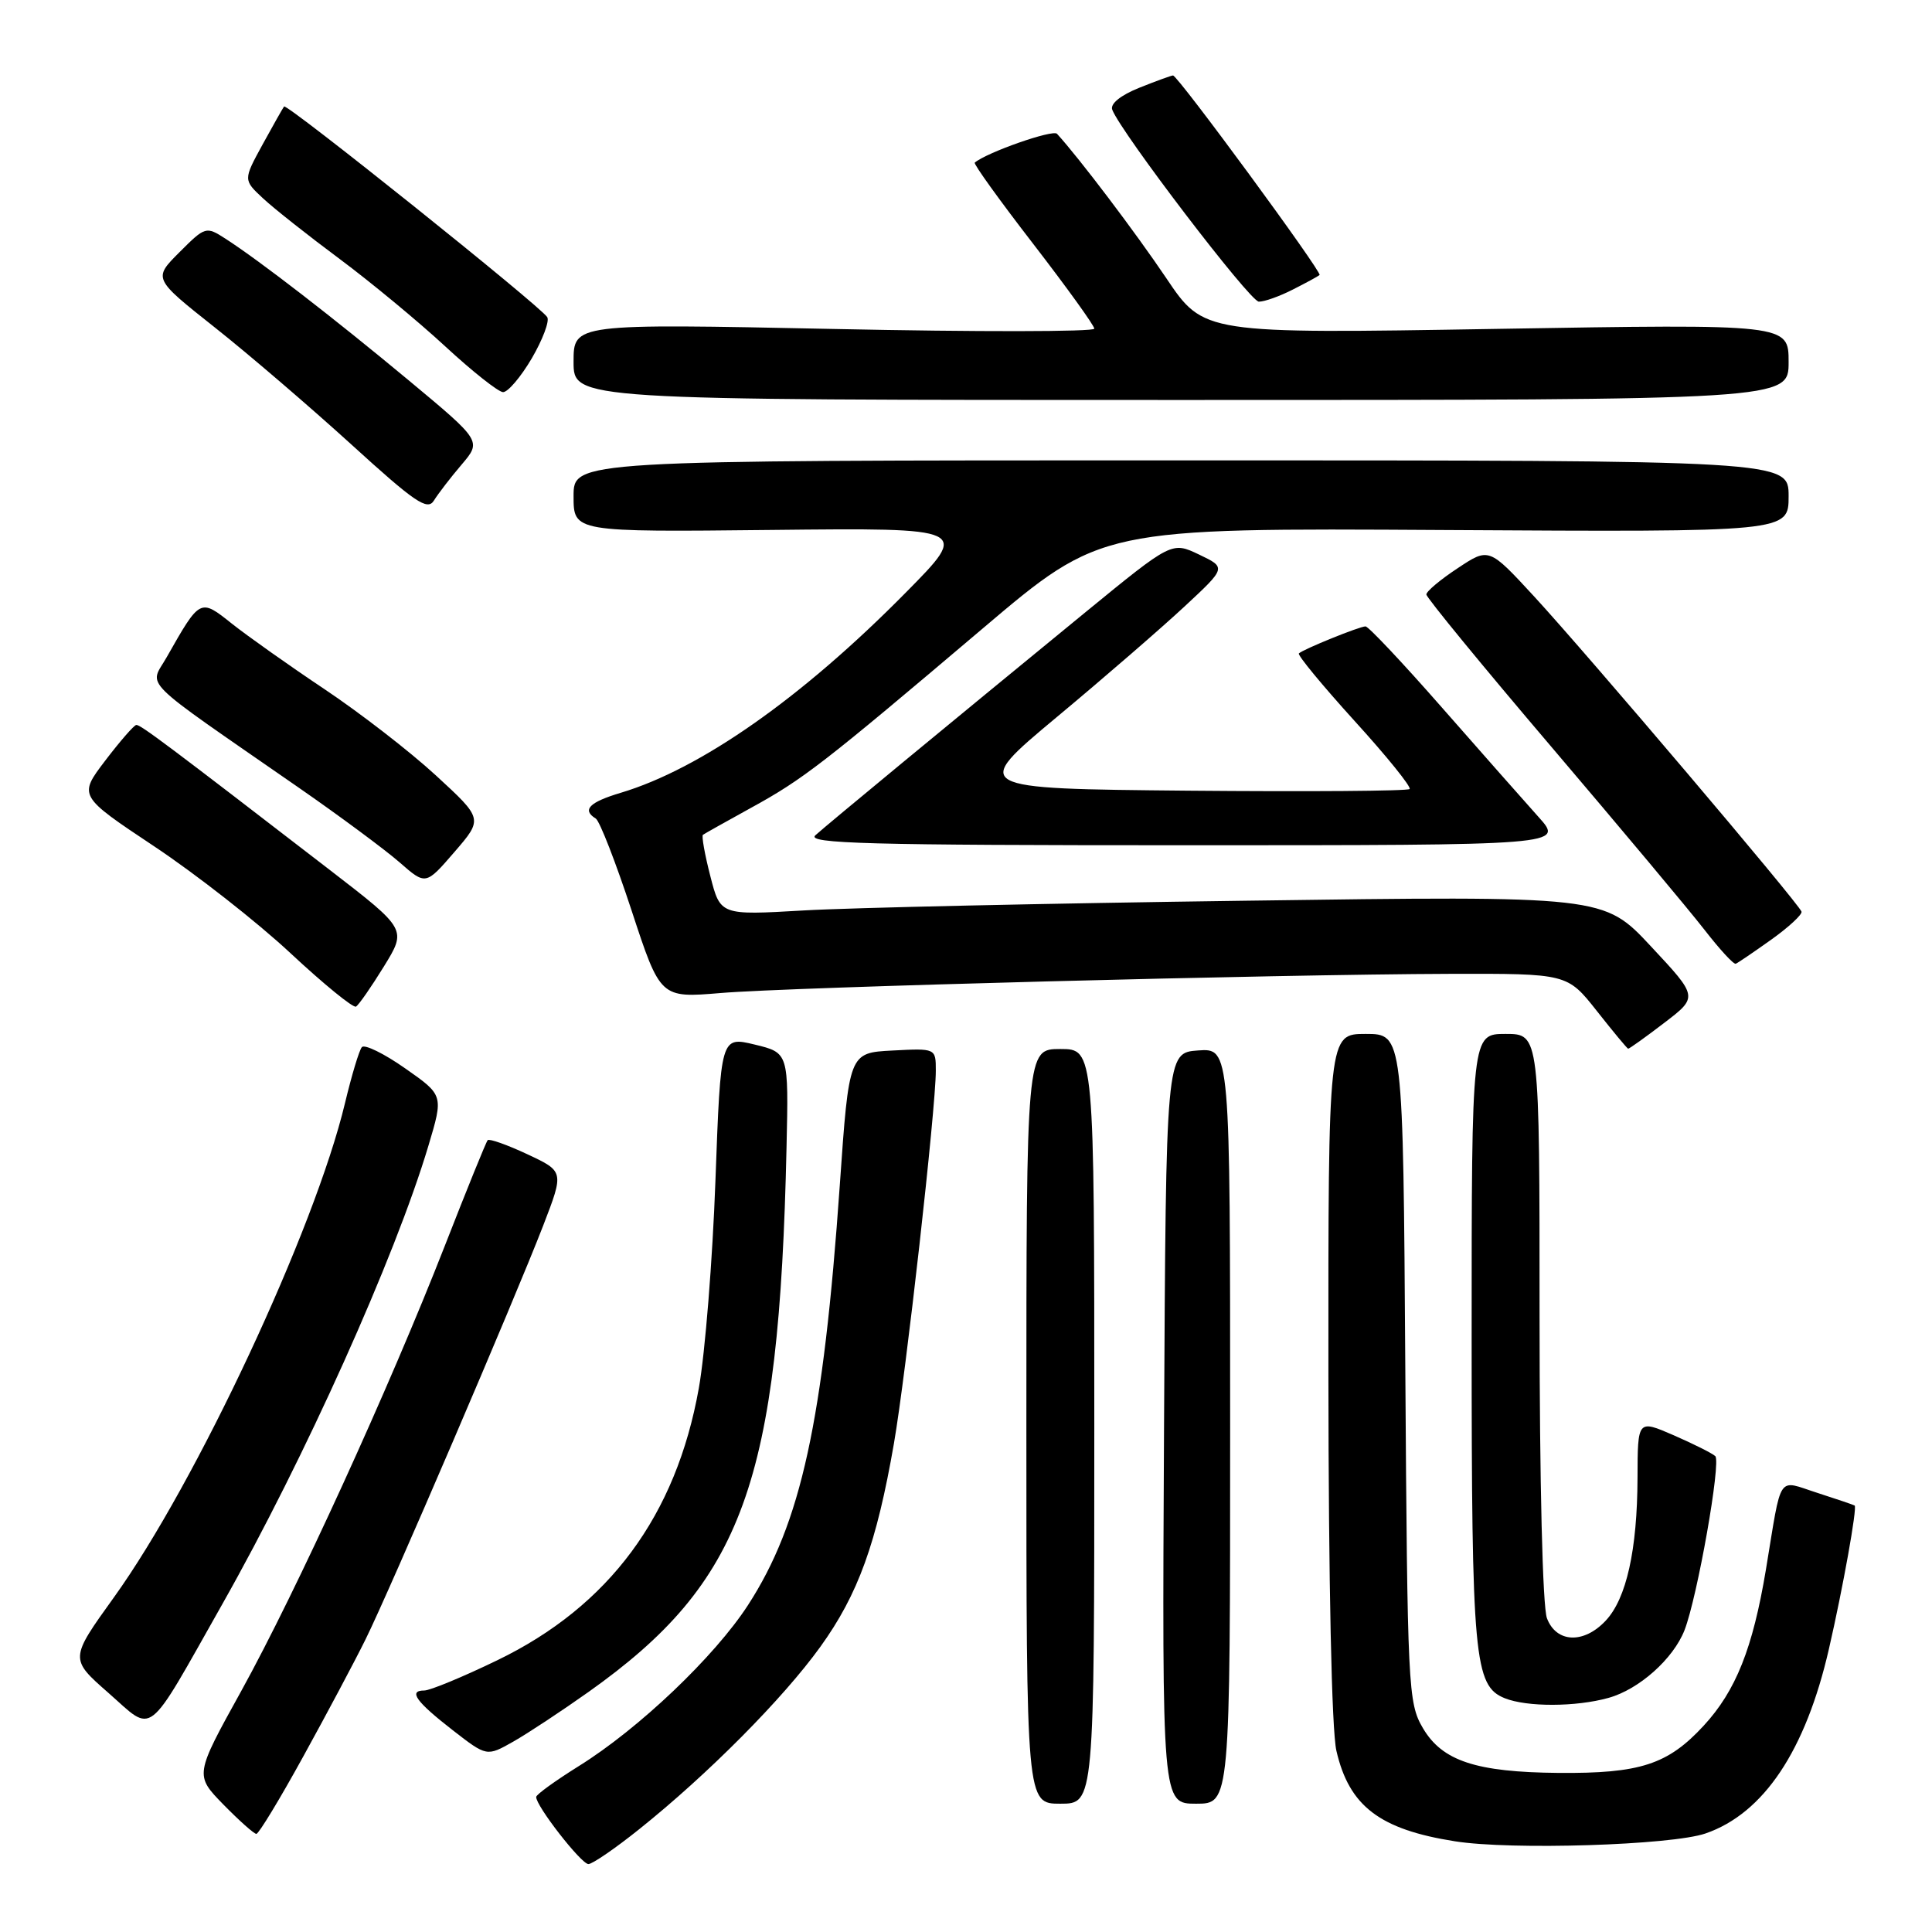 <?xml version="1.0" encoding="UTF-8" standalone="no"?>
<!DOCTYPE svg PUBLIC "-//W3C//DTD SVG 1.1//EN" "http://www.w3.org/Graphics/SVG/1.1/DTD/svg11.dtd" >
<svg xmlns="http://www.w3.org/2000/svg" xmlns:xlink="http://www.w3.org/1999/xlink" version="1.1" viewBox="0 0 256 256">
 <g >
 <path fill="currentColor"
d=" M 84.71 242.37 C 93.79 235.11 103.75 225.08 108.70 218.21 C 113.71 211.26 116.16 204.48 118.45 191.27 C 120.06 181.98 124.00 146.90 124.00 141.87 C 124.00 138.90 124.00 138.90 118.25 139.20 C 112.50 139.50 112.50 139.50 111.28 157.00 C 109.09 188.36 106.14 201.85 99.11 212.69 C 94.68 219.52 84.65 229.06 76.72 234.00 C 73.63 235.93 71.07 237.77 71.05 238.10 C 70.96 239.22 77.01 247.00 77.97 247.00 C 78.49 247.00 81.53 244.92 84.71 242.37 Z  M 226.00 242.94 C 233.70 240.28 239.25 231.97 242.34 218.50 C 244.20 210.42 246.11 199.74 245.75 199.49 C 245.61 199.40 243.38 198.64 240.80 197.81 C 235.42 196.09 236.14 195.01 233.99 208.00 C 232.25 218.41 230.02 224.03 225.75 228.66 C 220.99 233.82 217.32 235.01 206.50 234.92 C 195.59 234.82 191.10 233.34 188.54 228.98 C 186.58 225.64 186.49 223.74 186.21 181.25 C 185.92 137.00 185.92 137.00 180.96 137.00 C 176.00 137.00 176.00 137.00 176.02 182.25 C 176.04 209.74 176.45 229.26 177.08 231.99 C 178.77 239.32 182.81 242.41 192.78 243.98 C 200.23 245.17 221.51 244.50 226.00 242.94 Z  M 40.18 232.75 C 43.29 227.11 47.00 220.14 48.42 217.26 C 51.61 210.84 68.21 172.15 71.99 162.36 C 74.74 155.22 74.74 155.22 69.87 152.94 C 67.20 151.69 64.83 150.85 64.62 151.08 C 64.41 151.31 61.87 157.57 58.97 165.00 C 51.58 183.91 39.26 210.86 31.97 224.06 C 25.80 235.21 25.80 235.21 29.60 239.11 C 31.70 241.25 33.66 243.00 33.97 243.00 C 34.28 243.00 37.08 238.39 40.18 232.75 Z  M 145.00 189.00 C 145.00 139.00 145.00 139.00 140.50 139.00 C 136.00 139.00 136.00 139.00 136.00 189.00 C 136.00 239.00 136.00 239.00 140.50 239.00 C 145.00 239.00 145.00 239.00 145.00 189.00 Z  M 163.00 188.94 C 163.00 138.89 163.00 138.89 158.75 139.19 C 154.50 139.50 154.50 139.50 154.24 189.25 C 153.98 239.00 153.98 239.00 158.49 239.00 C 163.00 239.00 163.00 239.00 163.00 188.94 Z  M 78.00 224.18 C 98.48 209.64 103.24 196.55 104.22 152.00 C 104.50 139.50 104.50 139.50 100.00 138.41 C 95.50 137.33 95.50 137.33 94.80 156.41 C 94.42 166.91 93.43 179.29 92.60 183.93 C 89.59 200.83 80.71 212.83 65.90 219.99 C 61.34 222.20 56.98 224.00 56.22 224.00 C 54.06 224.00 55.12 225.48 60.00 229.27 C 64.50 232.76 64.50 232.76 68.00 230.78 C 69.92 229.69 74.42 226.72 78.00 224.18 Z  M 29.49 212.50 C 40.37 193.25 52.34 166.63 56.77 151.81 C 58.77 145.12 58.77 145.12 53.68 141.56 C 50.89 139.60 48.31 138.34 47.95 138.75 C 47.59 139.16 46.59 142.51 45.71 146.18 C 41.72 162.88 26.01 196.48 15.10 211.65 C 9.23 219.81 9.23 219.81 14.37 224.32 C 20.48 229.69 19.20 230.70 29.49 212.50 Z  M 213.13 224.98 C 217.18 223.86 221.73 219.80 223.21 216.00 C 224.92 211.58 228.08 193.68 227.28 192.94 C 226.85 192.55 224.36 191.31 221.75 190.17 C 217.00 188.11 217.00 188.11 216.98 195.81 C 216.95 205.38 215.51 211.83 212.76 214.75 C 209.86 217.85 206.22 217.70 204.98 214.43 C 204.40 212.93 204.00 196.34 204.00 174.43 C 204.00 137.00 204.00 137.00 199.50 137.00 C 195.00 137.00 195.00 137.00 195.00 177.35 C 195.00 219.69 195.34 223.39 199.38 225.02 C 202.31 226.20 208.79 226.19 213.13 224.98 Z  M 220.50 135.55 C 225.02 132.10 225.02 132.10 218.76 125.40 C 212.50 118.69 212.50 118.69 165.00 119.35 C 138.88 119.70 112.54 120.28 106.47 120.64 C 95.45 121.28 95.45 121.28 94.12 116.08 C 93.38 113.22 92.95 110.76 93.14 110.62 C 93.34 110.47 96.20 108.87 99.50 107.05 C 106.45 103.24 109.01 101.25 130.21 83.28 C 145.92 69.96 145.92 69.96 191.46 70.23 C 237.00 70.50 237.00 70.50 237.00 65.75 C 237.00 61.00 237.00 61.00 156.50 61.00 C 76.00 61.00 76.00 61.00 76.00 65.75 C 76.00 70.50 76.00 70.50 102.25 70.22 C 128.50 69.94 128.50 69.94 120.00 78.54 C 106.24 92.48 92.84 101.88 82.25 105.05 C 78.07 106.30 77.08 107.32 78.94 108.46 C 79.46 108.78 81.59 114.27 83.69 120.65 C 87.50 132.25 87.50 132.25 95.50 131.58 C 104.74 130.80 169.10 129.11 192.09 129.04 C 207.67 129.00 207.67 129.00 211.59 133.96 C 213.74 136.69 215.61 138.94 215.74 138.96 C 215.87 138.98 218.02 137.45 220.50 135.55 Z  M 50.87 128.06 C 53.90 123.14 53.90 123.14 43.76 115.32 C 22.29 98.77 18.60 96.00 18.06 96.06 C 17.75 96.09 15.90 98.22 13.94 100.79 C 10.39 105.46 10.39 105.46 20.44 112.15 C 25.97 115.83 34.10 122.20 38.50 126.31 C 42.90 130.41 46.80 133.59 47.17 133.38 C 47.54 133.16 49.20 130.77 50.87 128.06 Z  M 234.71 124.50 C 237.02 122.85 238.82 121.18 238.71 120.80 C 238.41 119.77 210.31 86.66 203.27 79.02 C 197.29 72.54 197.29 72.54 193.15 75.29 C 190.87 76.79 189.00 78.36 189.00 78.77 C 189.00 79.17 196.47 88.28 205.60 99.00 C 214.73 109.73 223.85 120.62 225.85 123.20 C 227.86 125.79 229.72 127.82 230.00 127.70 C 230.28 127.59 232.39 126.15 234.71 124.50 Z  M 57.76 102.75 C 54.32 99.58 47.67 94.44 43.00 91.32 C 38.33 88.20 32.81 84.29 30.74 82.65 C 26.50 79.27 26.53 79.26 22.09 87.08 C 19.79 91.15 18.05 89.43 39.50 104.31 C 45.00 108.12 51.05 112.61 52.95 114.27 C 56.41 117.30 56.41 117.30 60.21 112.90 C 64.01 108.50 64.01 108.50 57.76 102.75 Z  M 203.86 108.25 C 202.01 106.19 196.25 99.66 191.06 93.75 C 185.88 87.84 181.32 83.00 180.94 83.00 C 180.15 83.00 172.70 86.02 172.11 86.58 C 171.89 86.79 175.21 90.81 179.48 95.52 C 183.76 100.22 187.04 104.29 186.78 104.55 C 186.52 104.82 173.33 104.91 157.48 104.77 C 128.66 104.50 128.66 104.50 140.05 95.00 C 146.32 89.78 153.93 83.18 156.97 80.35 C 162.50 75.21 162.50 75.21 158.88 73.48 C 155.27 71.76 155.27 71.76 143.88 81.08 C 125.34 96.27 109.60 109.27 108.04 110.68 C 106.82 111.78 115.12 112.00 156.90 112.00 C 207.23 112.00 207.23 112.00 203.86 108.25 Z  M 61.16 61.57 C 63.82 58.44 63.82 58.44 54.16 50.40 C 44.20 42.12 34.46 34.59 29.88 31.63 C 27.30 29.97 27.20 30.00 23.78 33.42 C 20.29 36.91 20.29 36.91 28.44 43.37 C 32.93 46.92 41.07 53.91 46.55 58.89 C 55.00 66.59 56.65 67.71 57.50 66.32 C 58.05 65.43 59.70 63.28 61.16 61.57 Z  M 237.00 47.97 C 237.00 42.93 237.00 42.93 198.25 43.58 C 159.50 44.23 159.50 44.23 154.54 36.86 C 150.43 30.76 143.01 20.96 140.06 17.73 C 139.51 17.12 130.72 20.21 129.16 21.55 C 128.97 21.71 132.46 26.56 136.91 32.32 C 141.36 38.09 145.00 43.14 145.00 43.55 C 145.00 43.97 129.47 43.99 110.50 43.59 C 76.00 42.88 76.00 42.88 76.00 47.94 C 76.00 53.00 76.00 53.00 156.50 53.00 C 237.00 53.00 237.00 53.00 237.00 47.97 Z  M 70.46 47.49 C 71.91 45.00 72.84 42.54 72.51 42.02 C 71.62 40.57 38.00 13.66 37.64 14.11 C 37.48 14.32 36.19 16.60 34.78 19.17 C 32.23 23.84 32.23 23.84 34.86 26.29 C 36.31 27.64 40.88 31.25 45.00 34.31 C 49.12 37.38 55.42 42.59 59.00 45.90 C 62.58 49.21 66.02 51.93 66.65 51.96 C 67.29 51.98 69.00 49.97 70.46 47.49 Z  M 171.30 38.37 C 173.06 37.48 174.66 36.61 174.85 36.44 C 175.23 36.10 156.07 10.00 155.43 10.00 C 155.22 10.00 153.21 10.73 150.96 11.63 C 148.47 12.63 147.08 13.76 147.38 14.54 C 148.55 17.58 165.62 39.95 166.80 39.97 C 167.51 39.99 169.54 39.27 171.30 38.37 Z "/>
</g>
</svg>